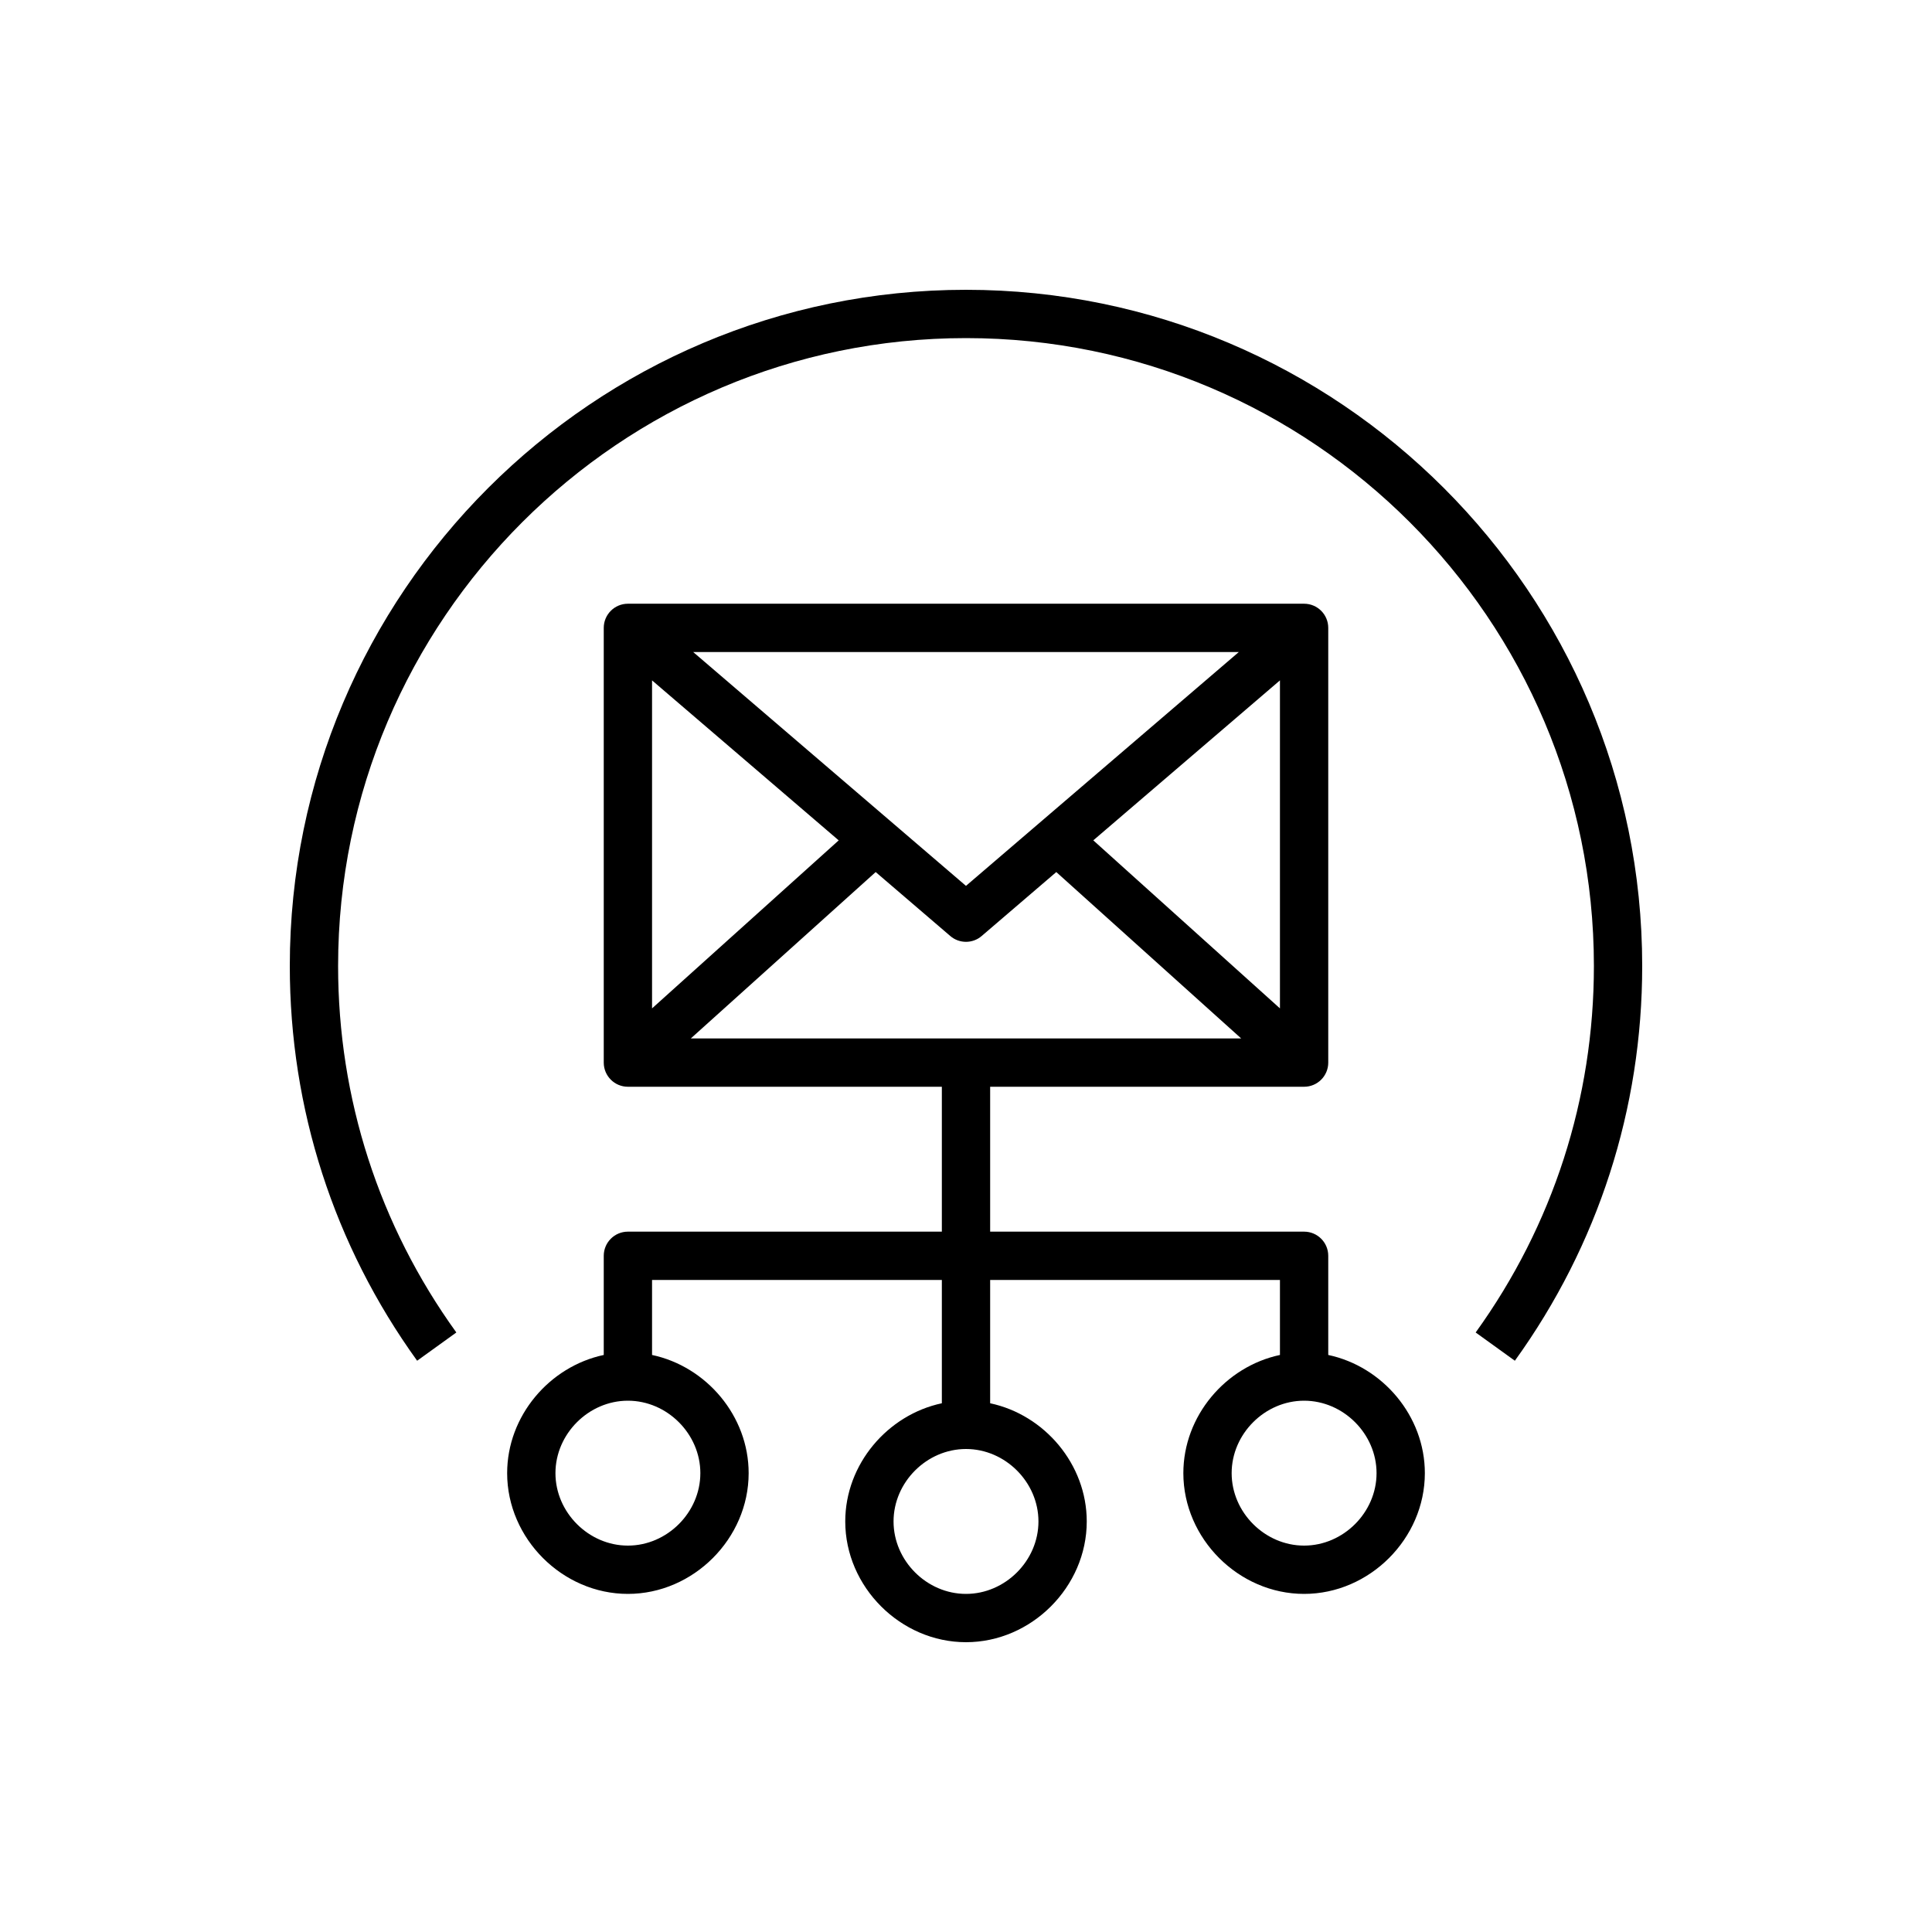<?xml version="1.0" encoding="UTF-8"?>
<svg xmlns="http://www.w3.org/2000/svg" xmlns:xlink="http://www.w3.org/1999/xlink" width="80px" height="80px" viewBox="0 0 80 80" version="1.1">
  <title>Icon-Architecture/64/Arch_Amazon-Simple-Email-Service_64</title>
  <defs>
    <linearGradient x1="0%" y1="100%" x2="100%" y2="0%" id="linearGradient-1">
      <stop stop-color="#BD0816" offset="0%"/>
      <stop stop-color="#FF5252" offset="100%"/>
    </linearGradient>
  </defs>
  <g id="Icon-Architecture/64/Arch_Amazon-Simple-Email-Service_64" stroke="none" stroke-width="1" fill="none" fill-rule="evenodd">
    <path d="M57,61 C57,59.374 55.626,58 54,58 C52.374,58 51,59.374 51,61 C51,62.626 52.374,64 54,64 C55.626,64 57,62.626 57,61 L57,61 Z M40,60 C38.374,60 37,61.374 37,63 C37,64.626 38.374,66 40,66 C41.626,66 43,64.626 43,63 C43,61.374 41.626,60 40,60 L40,60 Z M26,58 C24.374,58 23,59.374 23,61 C23,62.626 24.374,64 26,64 C27.626,64 29,62.626 29,61 C29,59.374 27.626,58 26,58 L26,58 Z M28.605,43 L51.395,43 L43.739,36.11 L40.649,38.758 C40.463,38.919 40.23,38.999 39.999,38.999 C39.768,38.999 39.535,38.919 39.349,38.758 L36.26,36.11 L28.605,43 Z M27,28.173 L27,41.755 L34.729,34.798 L27,28.173 Z M51.297,26.999 L28.703,26.999 L39.999,36.682 L51.297,26.999 Z M53,41.755 L53,28.173 L45.271,34.797 L53,41.755 Z M59,61 C59,63.71 56.71,66 54,66 C51.29,66 49,63.71 49,61 C49,58.631 50.75,56.584 53,56.106 L53,53 L41,53 L41,58.106 C43.25,58.584 45,60.631 45,63 C45,65.71 42.71,68 40,68 C37.29,68 35,65.71 35,63 C35,60.631 36.75,58.584 39,58.106 L39,53 L27,53 L27,56.106 C29.25,56.584 31,58.631 31,61 C31,63.71 28.71,66 26,66 C23.29,66 21,63.71 21,61 C21,58.631 22.75,56.584 25,56.106 L25,52 C25,51.448 25.447,51 26,51 L39,51 L39,45 L26,45 C25.447,45 25,44.552 25,44 L25,25.999 C25,25.447 25.447,24.999 26,24.999 L54,24.999 C54.553,24.999 55,25.447 55,25.999 L55,44 C55,44.552 54.553,45 54,45 L41,45 L41,51 L54,51 C54.553,51 55,51.448 55,52 L55,56.106 C57.25,56.584 59,58.631 59,61 L59,61 Z M68,39.999 C68,45.907 66.177,51.56 62.727,56.345 L61.104,55.175 C64.307,50.732 66,45.485 66,39.999 C66,25.664 54.337,14 40.001,14 C25.664,14 14,25.664 14,39.999 C14,45.485 15.693,50.732 18.896,55.175 L17.273,56.345 C13.823,51.56 12,45.907 12,39.999 C12,24.561 24.561,12 39.999,12 C55.438,12 68,24.561 68,39.999 L68,39.999 Z" id="Amazon-Simple-Email-Service_Icon_64_Squid" fill="#000000"/>
  </g>
</svg>
